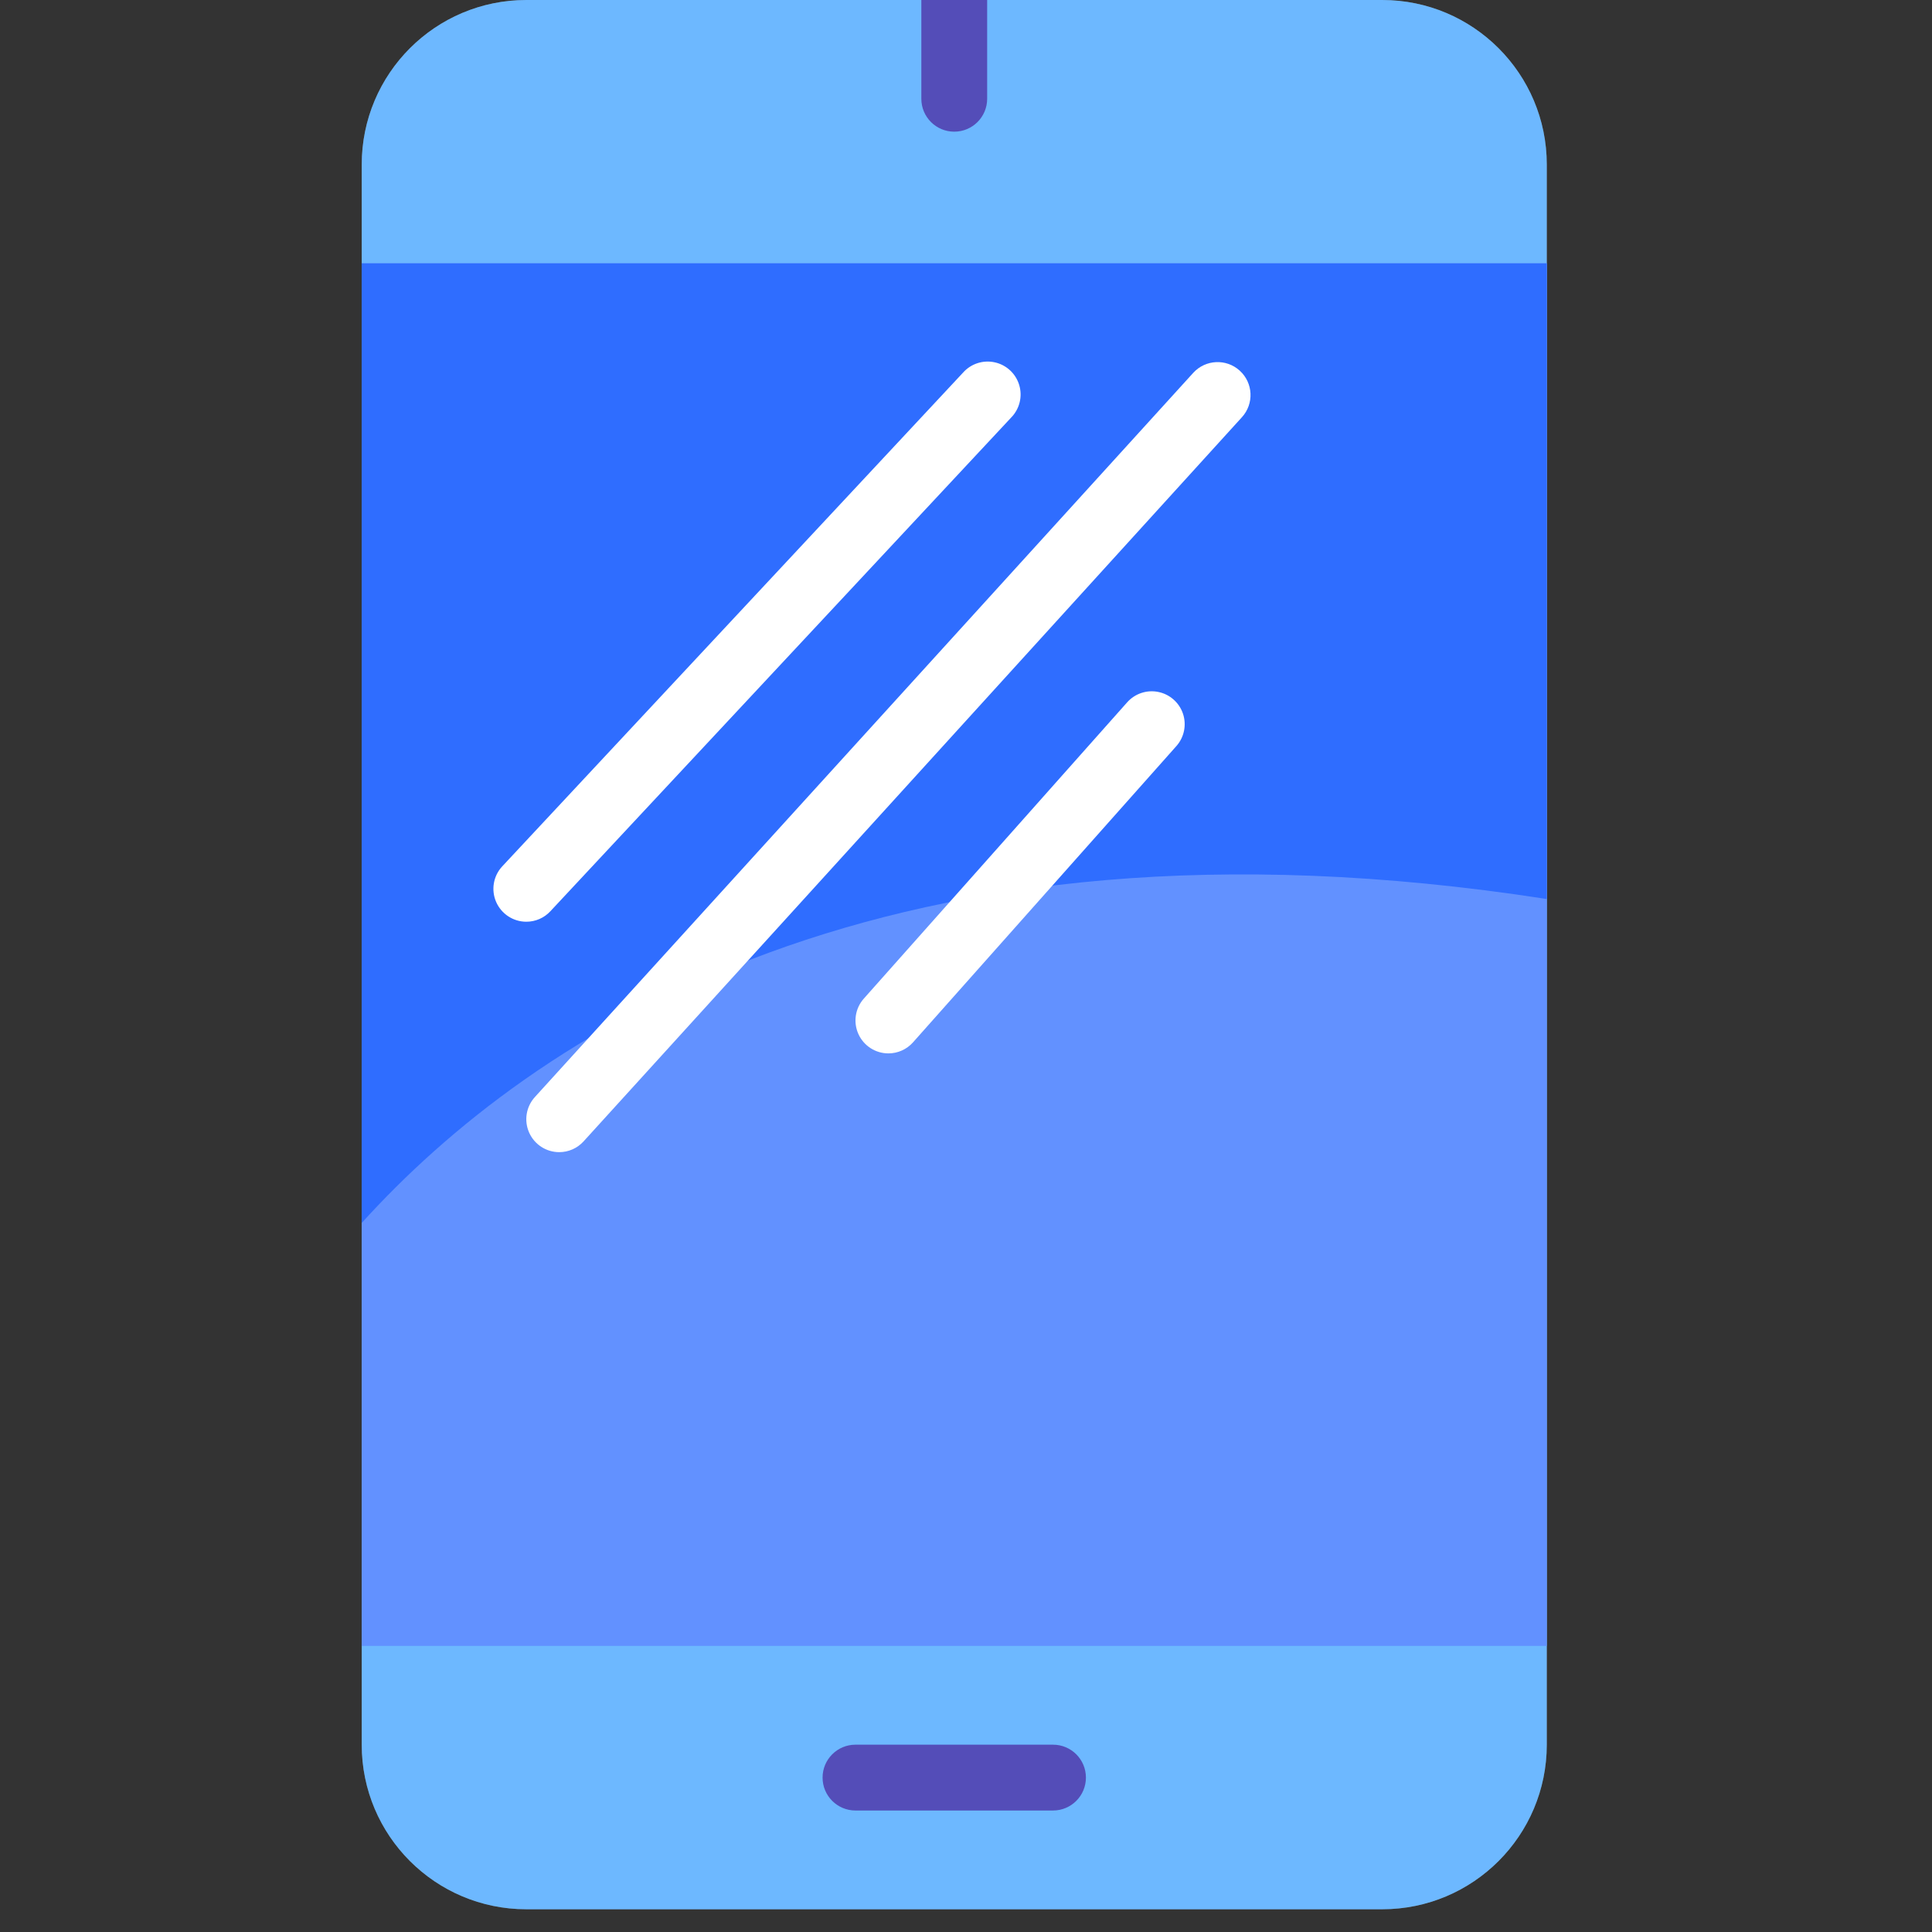 <?xml version="1.0" encoding="UTF-8" standalone="no"?><!DOCTYPE svg PUBLIC "-//W3C//DTD SVG 1.1//EN" "http://www.w3.org/Graphics/SVG/1.1/DTD/svg11.dtd"><svg width="100%" height="100%" viewBox="0 0 85 85" version="1.1" xmlns="http://www.w3.org/2000/svg" xmlns:xlink="http://www.w3.org/1999/xlink" xml:space="preserve" xmlns:serif="http://www.serif.com/" style="fill-rule:evenodd;clip-rule:evenodd;stroke-linejoin:round;stroke-miterlimit:1.414;"><rect x="0" y="0" width="85" height="85" fill="#333333" stroke="none"/><path d="M23.155,0l37.656,0c3.999,0 7.241,3.242 7.241,7.241l0,69.518c0,3.999 -3.242,7.241 -7.241,7.241l-37.656,0c-3.999,0 -7.241,-3.242 -7.241,-7.241l0,-69.518c0,-3.999 3.242,-7.241 7.241,-7.241Z" style="fill:#5e5f62;fill-rule:nonzero;"/><path d="M23.155,0l37.656,0c3.999,0 7.241,3.242 7.241,7.241l0,69.518c0,3.999 -3.242,7.241 -7.241,7.241l-37.656,0c-3.999,0 -7.241,-3.242 -7.241,-7.241l0,-69.518c0,-3.999 3.242,-7.241 7.241,-7.241Z" style="fill:#6db8ff;fill-rule:nonzero;"/><rect x="15.914" y="11.586" width="52.138" height="60.827" style="fill:#6291ff;fill-rule:nonzero;"/><path d="M68.052,11.586l0,27.967c-29.139,-4.519 -44.708,6.053 -52.138,14.251l0,-42.218l52.138,0Z" style="fill:#2f6dff;fill-rule:nonzero;"/><path d="M46.328,79.655l-8.69,0c-0.8,0 -1.448,-0.648 -1.448,-1.448c0,-0.8 0.648,-1.448 1.448,-1.448l8.69,0c0.8,0 1.448,0.648 1.448,1.448c0,0.8 -0.648,1.448 -1.448,1.448Z" style="fill:#544db8;fill-rule:nonzero;"/><path d="M43.431,0l0,4.345c0,0.8 -0.648,1.448 -1.448,1.448c-0.8,0 -1.448,-0.648 -1.448,-1.448l0,-4.345l2.896,0Z" style="fill:#544db8;fill-rule:nonzero;"/><g><path d="M23.155,40.552c-0.576,0 -1.098,-0.343 -1.327,-0.871c-0.23,-0.529 -0.124,-1.144 0.269,-1.565l20.275,-21.724c0.35,-0.393 0.885,-0.564 1.397,-0.45c0.513,0.114 0.923,0.497 1.073,1.001c0.15,0.503 0.015,1.048 -0.352,1.424l-20.276,21.724c-0.273,0.295 -0.657,0.462 -1.059,0.461Z" style="fill:#fff;fill-rule:nonzero;"/><path d="M24.604,50.69c-0.574,0 -1.093,-0.338 -1.325,-0.863c-0.232,-0.524 -0.133,-1.136 0.253,-1.561l28.965,-31.862c0.539,-0.591 1.455,-0.635 2.047,-0.096c0.592,0.538 0.635,1.454 0.097,2.046l-28.966,31.862c-0.274,0.302 -0.663,0.474 -1.071,0.474Z" style="fill:#fff;fill-rule:nonzero;"/><path d="M39.087,46.345c-0.571,0 -1.089,-0.335 -1.322,-0.855c-0.234,-0.521 -0.14,-1.13 0.24,-1.556l11.586,-13.035c0.344,-0.387 0.868,-0.56 1.375,-0.455c0.507,0.104 0.919,0.472 1.082,0.962c0.162,0.492 0.051,1.033 -0.293,1.419l-11.587,13.035c-0.275,0.308 -0.668,0.485 -1.081,0.485Z" style="fill:#fff;fill-rule:nonzero;"/></g></svg>